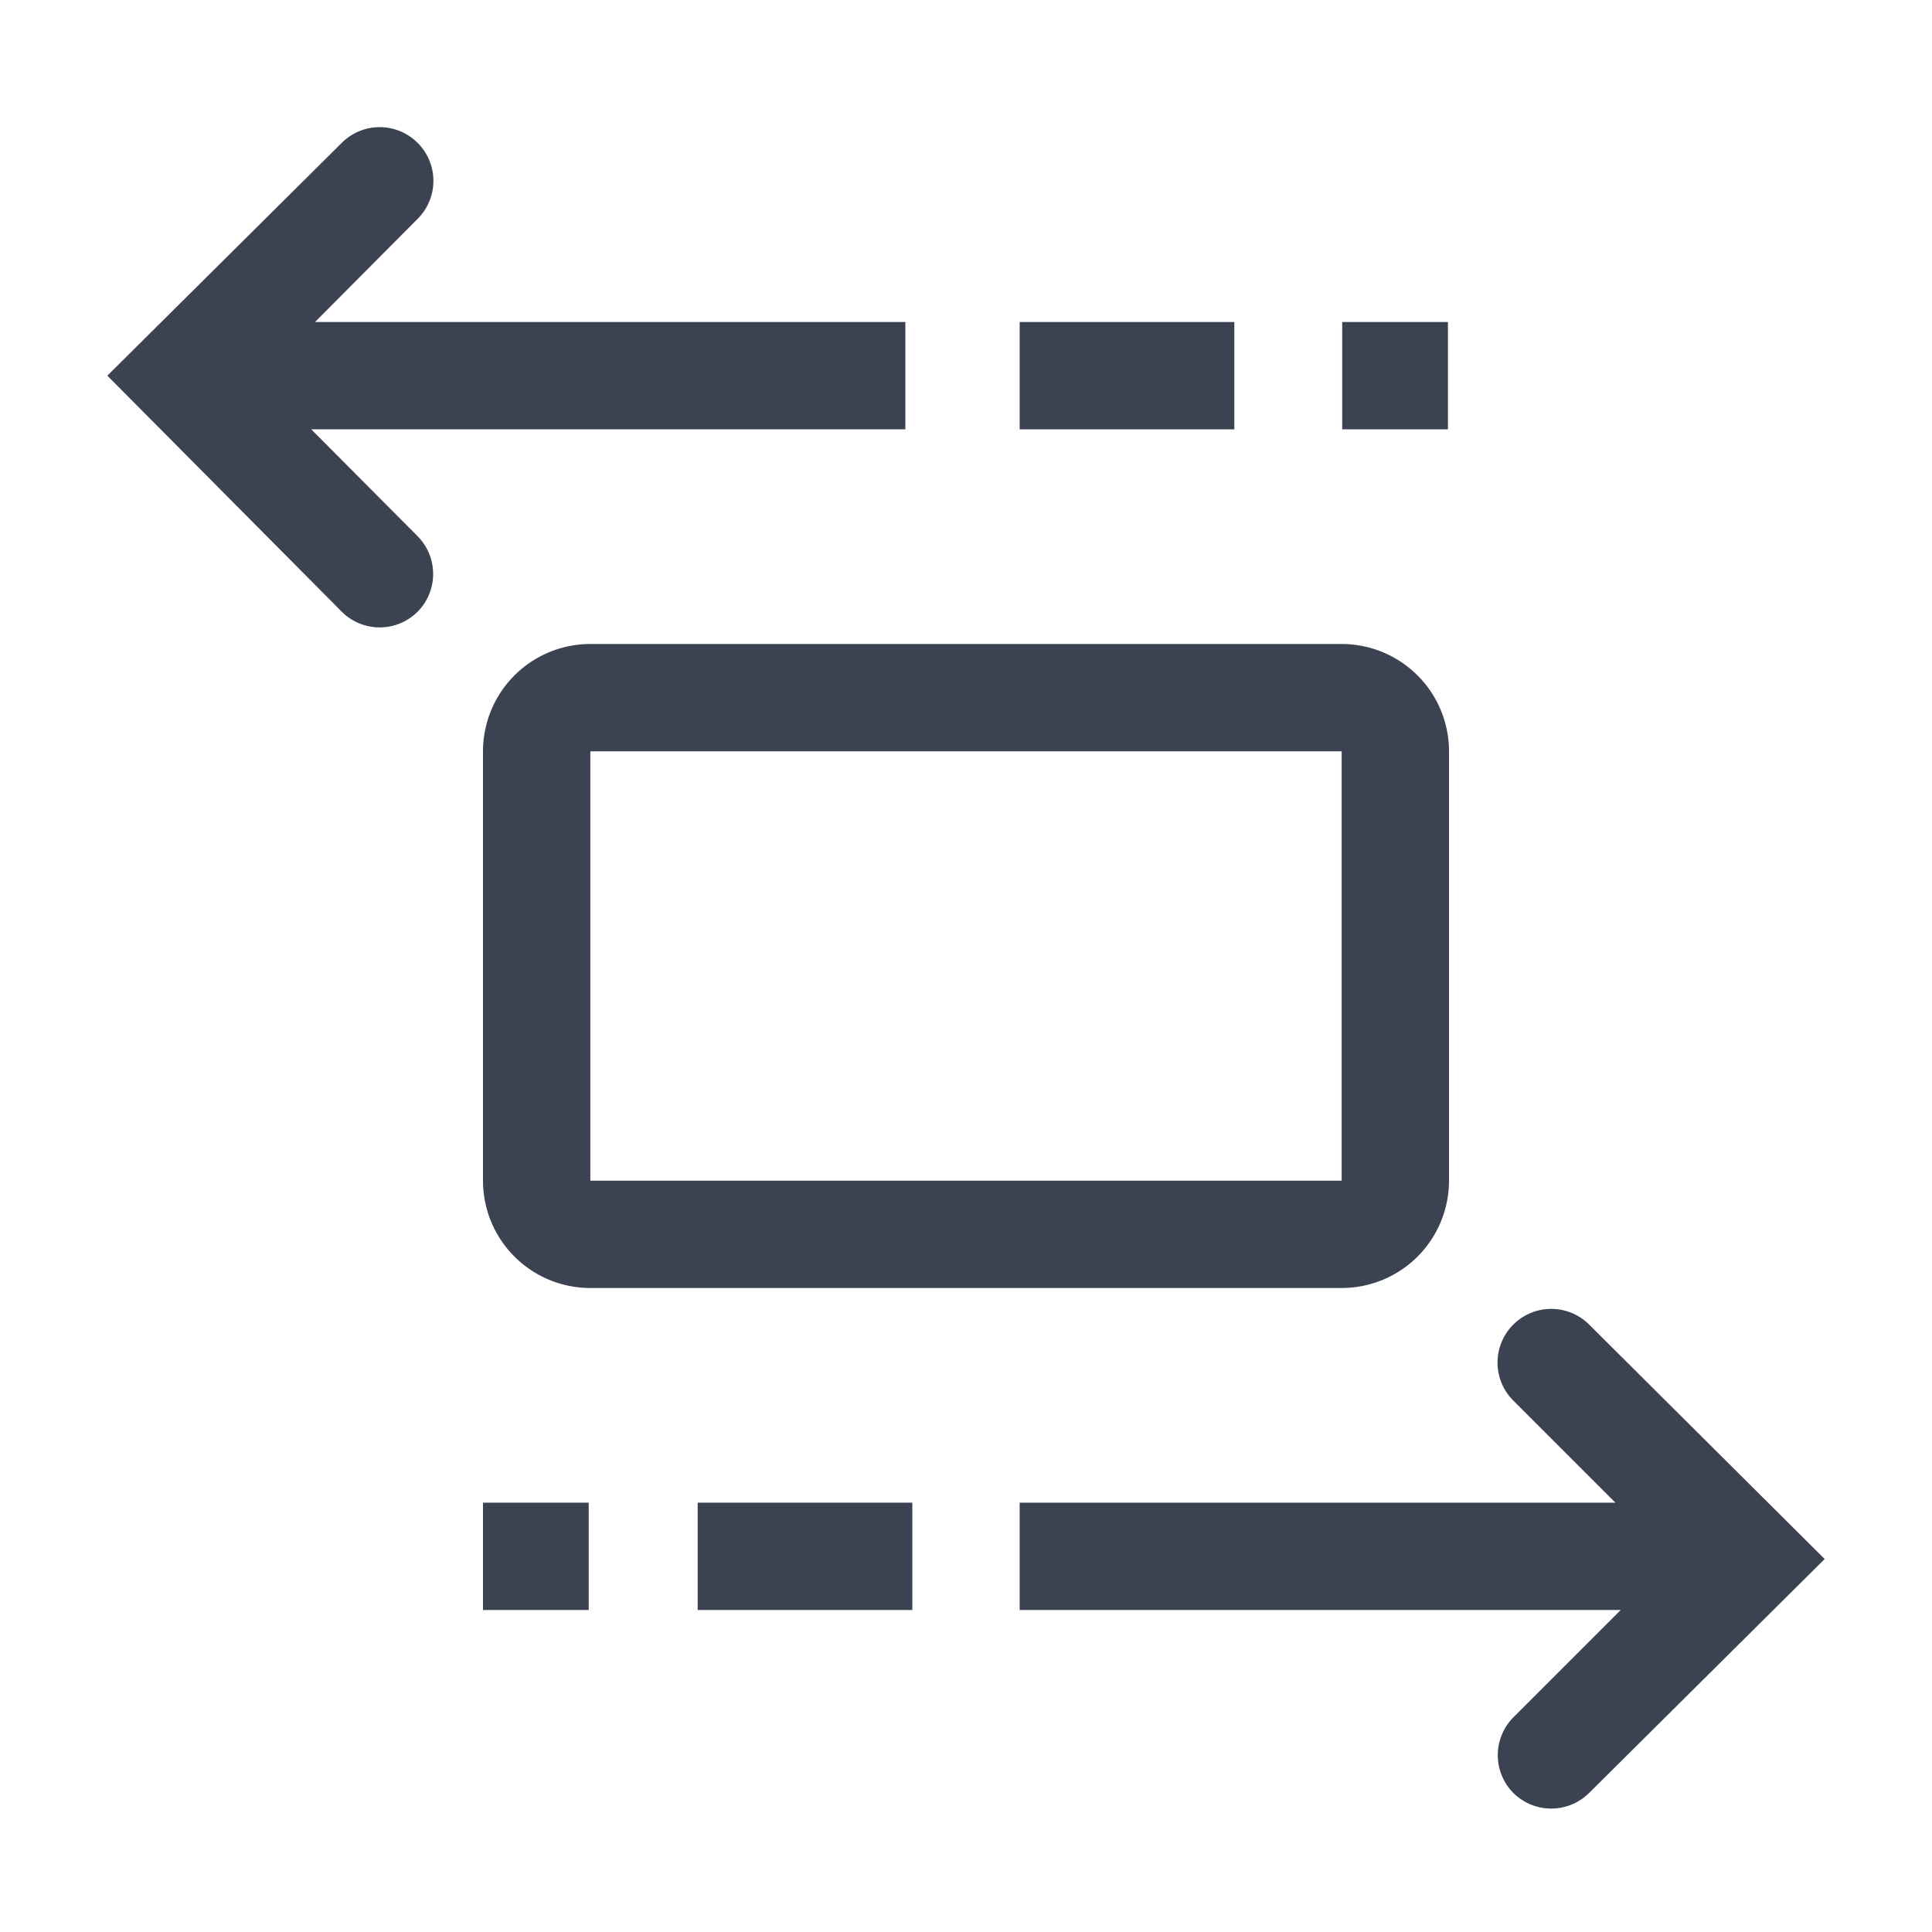 <svg fill="#3b4252" version="1.1" width="36" height="36"  viewBox="0 0 36 36" preserveAspectRatio="xMidYMid meet" xmlns="http://www.w3.org/2000/svg" xmlns:xlink="http://www.w3.org/1999/xlink">
    <title>nvme-line</title>
    <path d="M27,22V14a2,2,0,0,0-2-2H11a2,2,0,0,0-2,2v8a2,2,0,0,0,2,2H25A2,2,0,0,0,27,22ZM11,14H25v8H11Z" class="clr-i-outline clr-i-outline-path-1"></path><rect x="19" y="6" width="4" height="2" class="clr-i-outline clr-i-outline-path-2"></rect><rect x="25.01" y="6" width="1.97" height="2" class="clr-i-outline clr-i-outline-path-3"></rect><path d="M5.8,8H16.87V6h-11L7.78,4.08a1,1,0,0,0,0-1.42,1,1,0,0,0-1.41,0L2,7,6.37,11.4a1,1,0,0,0,1.41,0,1,1,0,0,0,0-1.41Z" class="clr-i-outline clr-i-outline-path-4"></path><path d="M29.61,24.68a1,1,0,0,0-1.41,0,1,1,0,0,0,0,1.42L30.1,28H19v2H30.2l-2,2a1,1,0,0,0,0,1.41,1,1,0,0,0,.7.29,1,1,0,0,0,.71-.29L34,29.05Z" class="clr-i-outline clr-i-outline-path-5"></path><rect x="13" y="28" width="4" height="2" class="clr-i-outline clr-i-outline-path-6"></rect><rect x="9" y="28" width="1.97" height="2" class="clr-i-outline clr-i-outline-path-7"></rect>
    <rect x="0" y="0" width="36" height="36" fill-opacity="0"/>
</svg>
